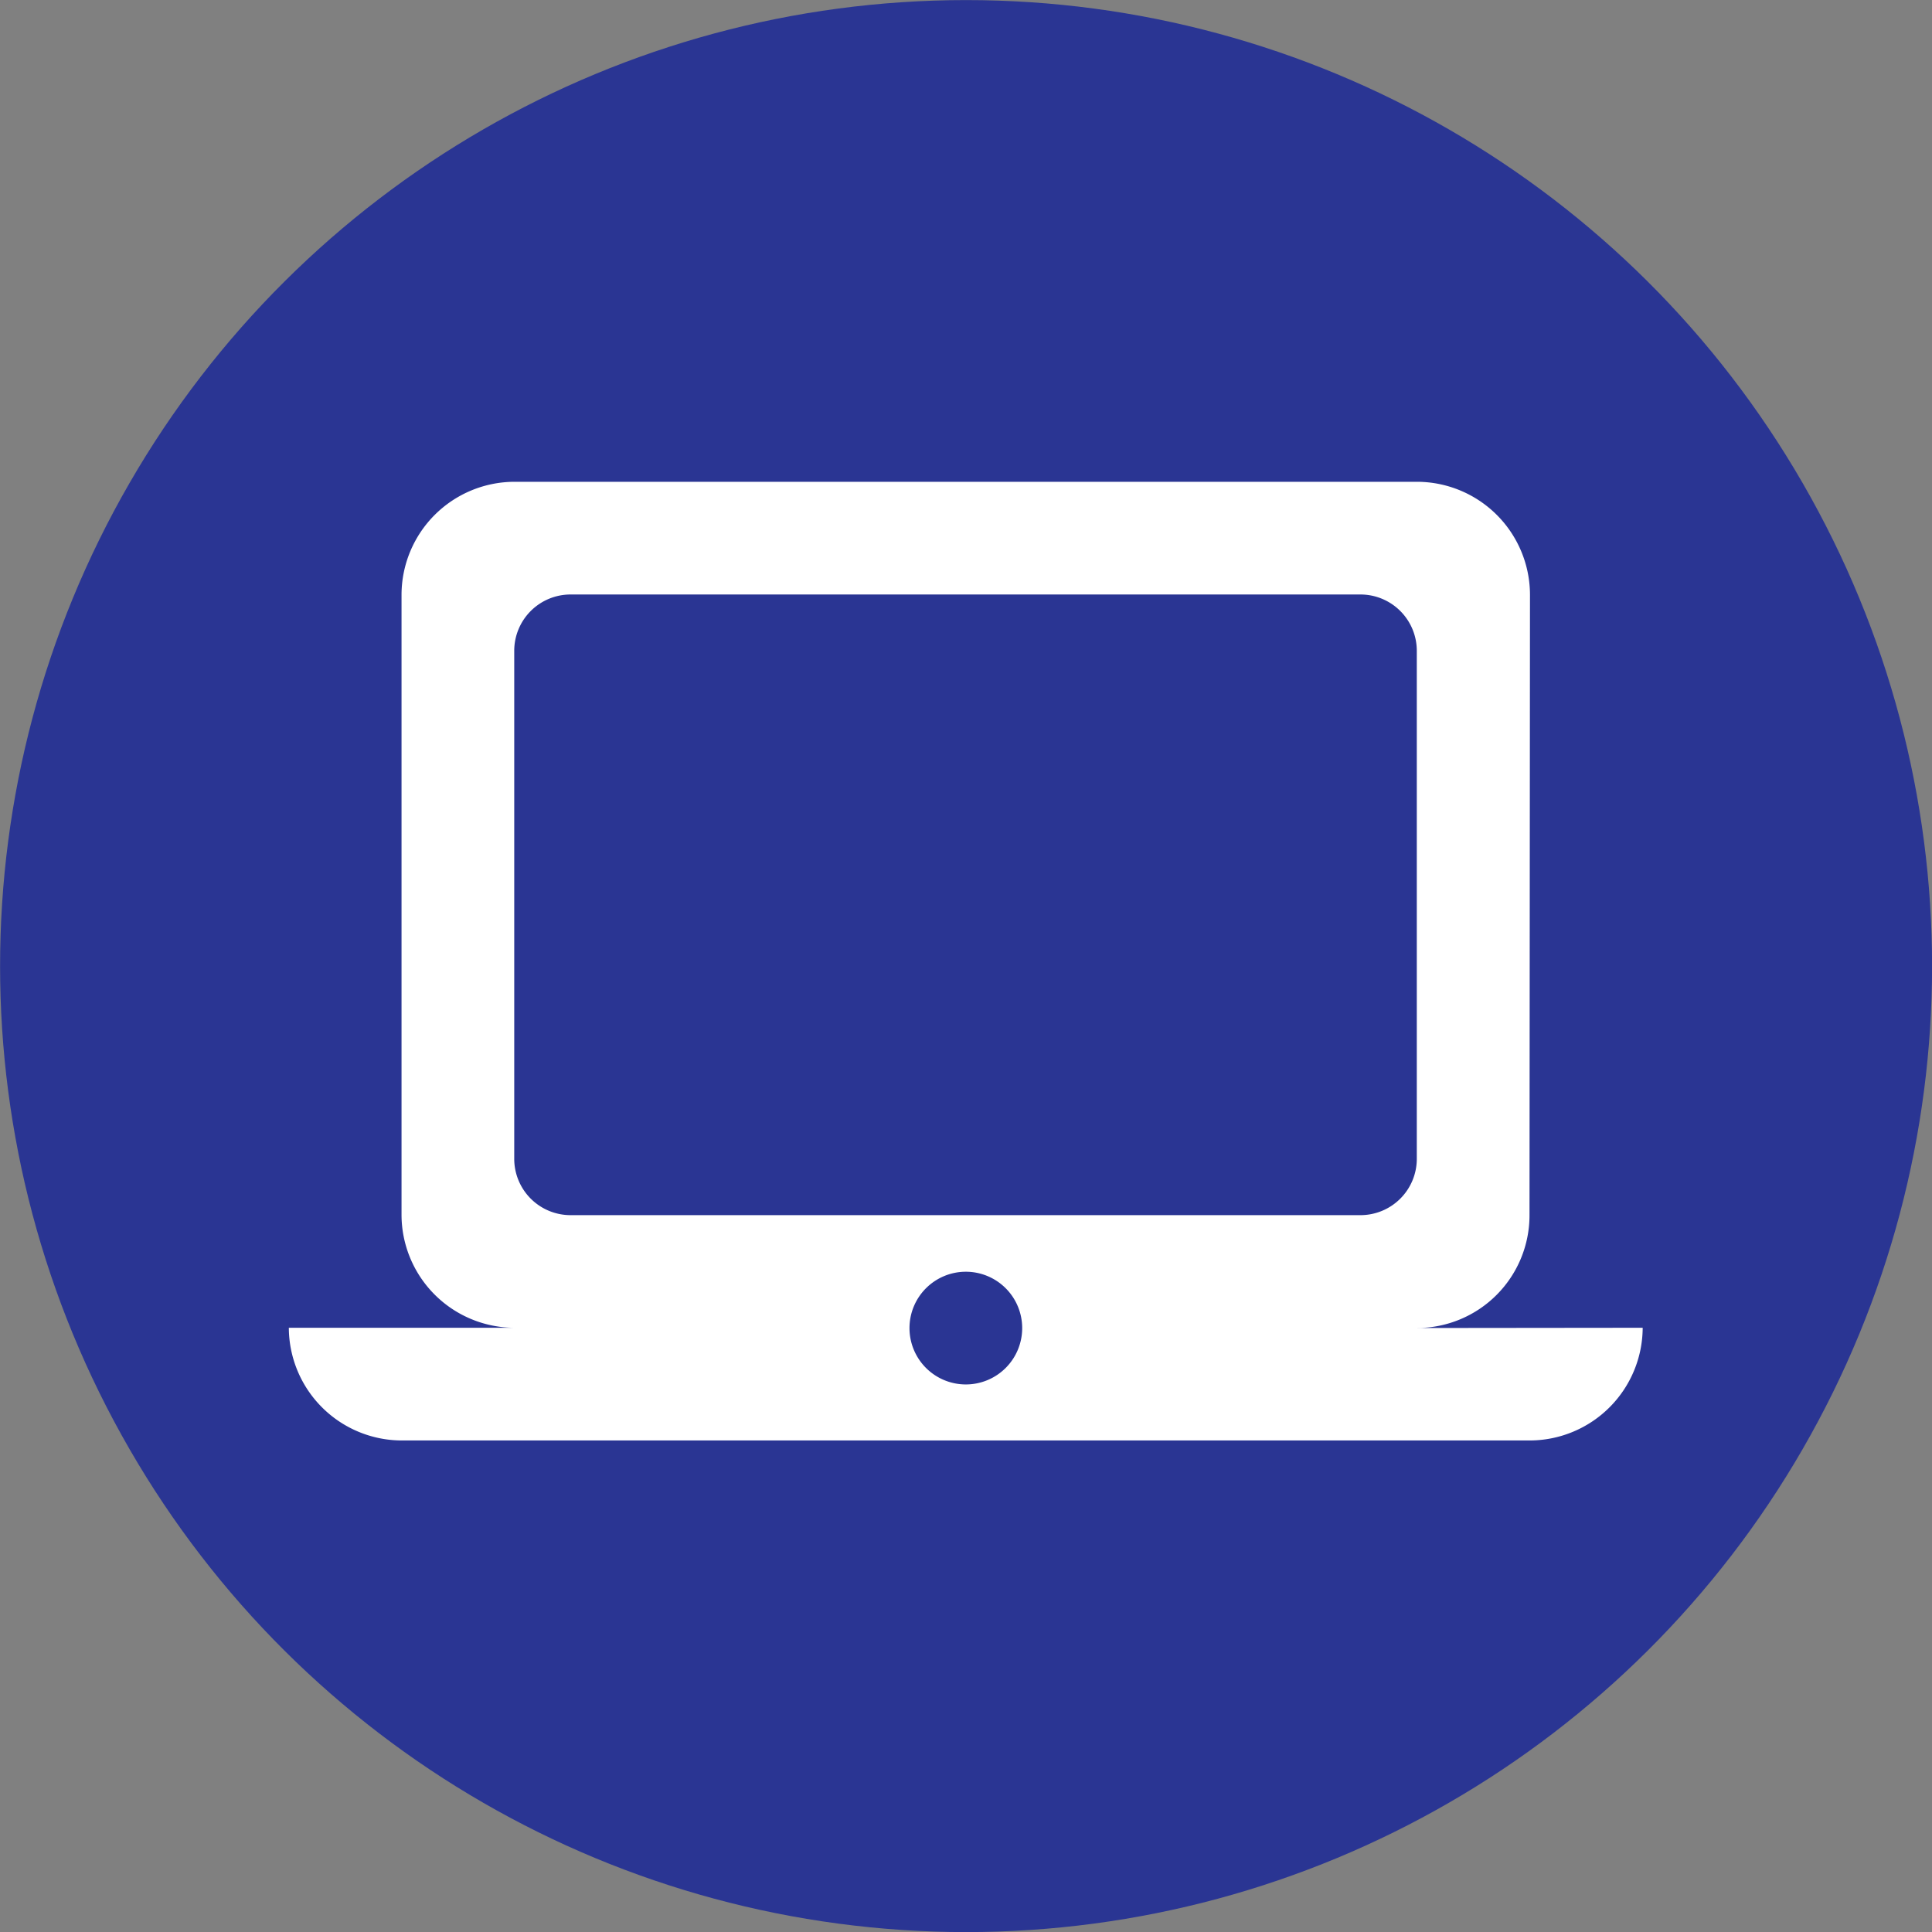 <svg xmlns="http://www.w3.org/2000/svg" width="24" height="24" viewBox="0 0 24 24">
    <rect x="0" y="0" width="24" height="24" fill="#808080" stroke="none"/>
    <defs>
        <style>
            .cls-1{fill:#2a3593}.cls-2{fill:#fff}
        </style>
    </defs>
    <g id="ic_EMR" transform="translate(-8.443 -8.443)">
        <ellipse id="Ellipse_944" cx="12" cy="12" class="cls-1" data-name="Ellipse 944" rx="12" ry="12" transform="rotate(90 12 20.444)"/>
        <g id="round-laptop_mac-24px" transform="translate(12.031 11.428)">
            <path id="Path_3209" d="M14.017 13.512a1.4 1.4 0 0 0 1.395-1.4l.006-7.712a1.406 1.406 0 0 0-1.4-1.4H2.8a1.406 1.406 0 0 0-1.4 1.4v7.709a1.406 1.406 0 0 0 1.4 1.4H0a1.406 1.406 0 0 0 1.4 1.4h14.018a1.406 1.406 0 0 0 1.4-1.4zM3.5 4.4h9.812a.7.7 0 0 1 .7.7v6.31a.7.7 0 0 1-.7.7H3.5a.7.7 0 0 1-.7-.7V5.1a.7.7 0 0 1 .7-.7zm4.91 9.813a.7.7 0 1 1 .7-.7.7.7 0 0 1-.7.7z" class="cls-2" data-name="Path 3209"/>
        </g>
    </g>
</svg>
